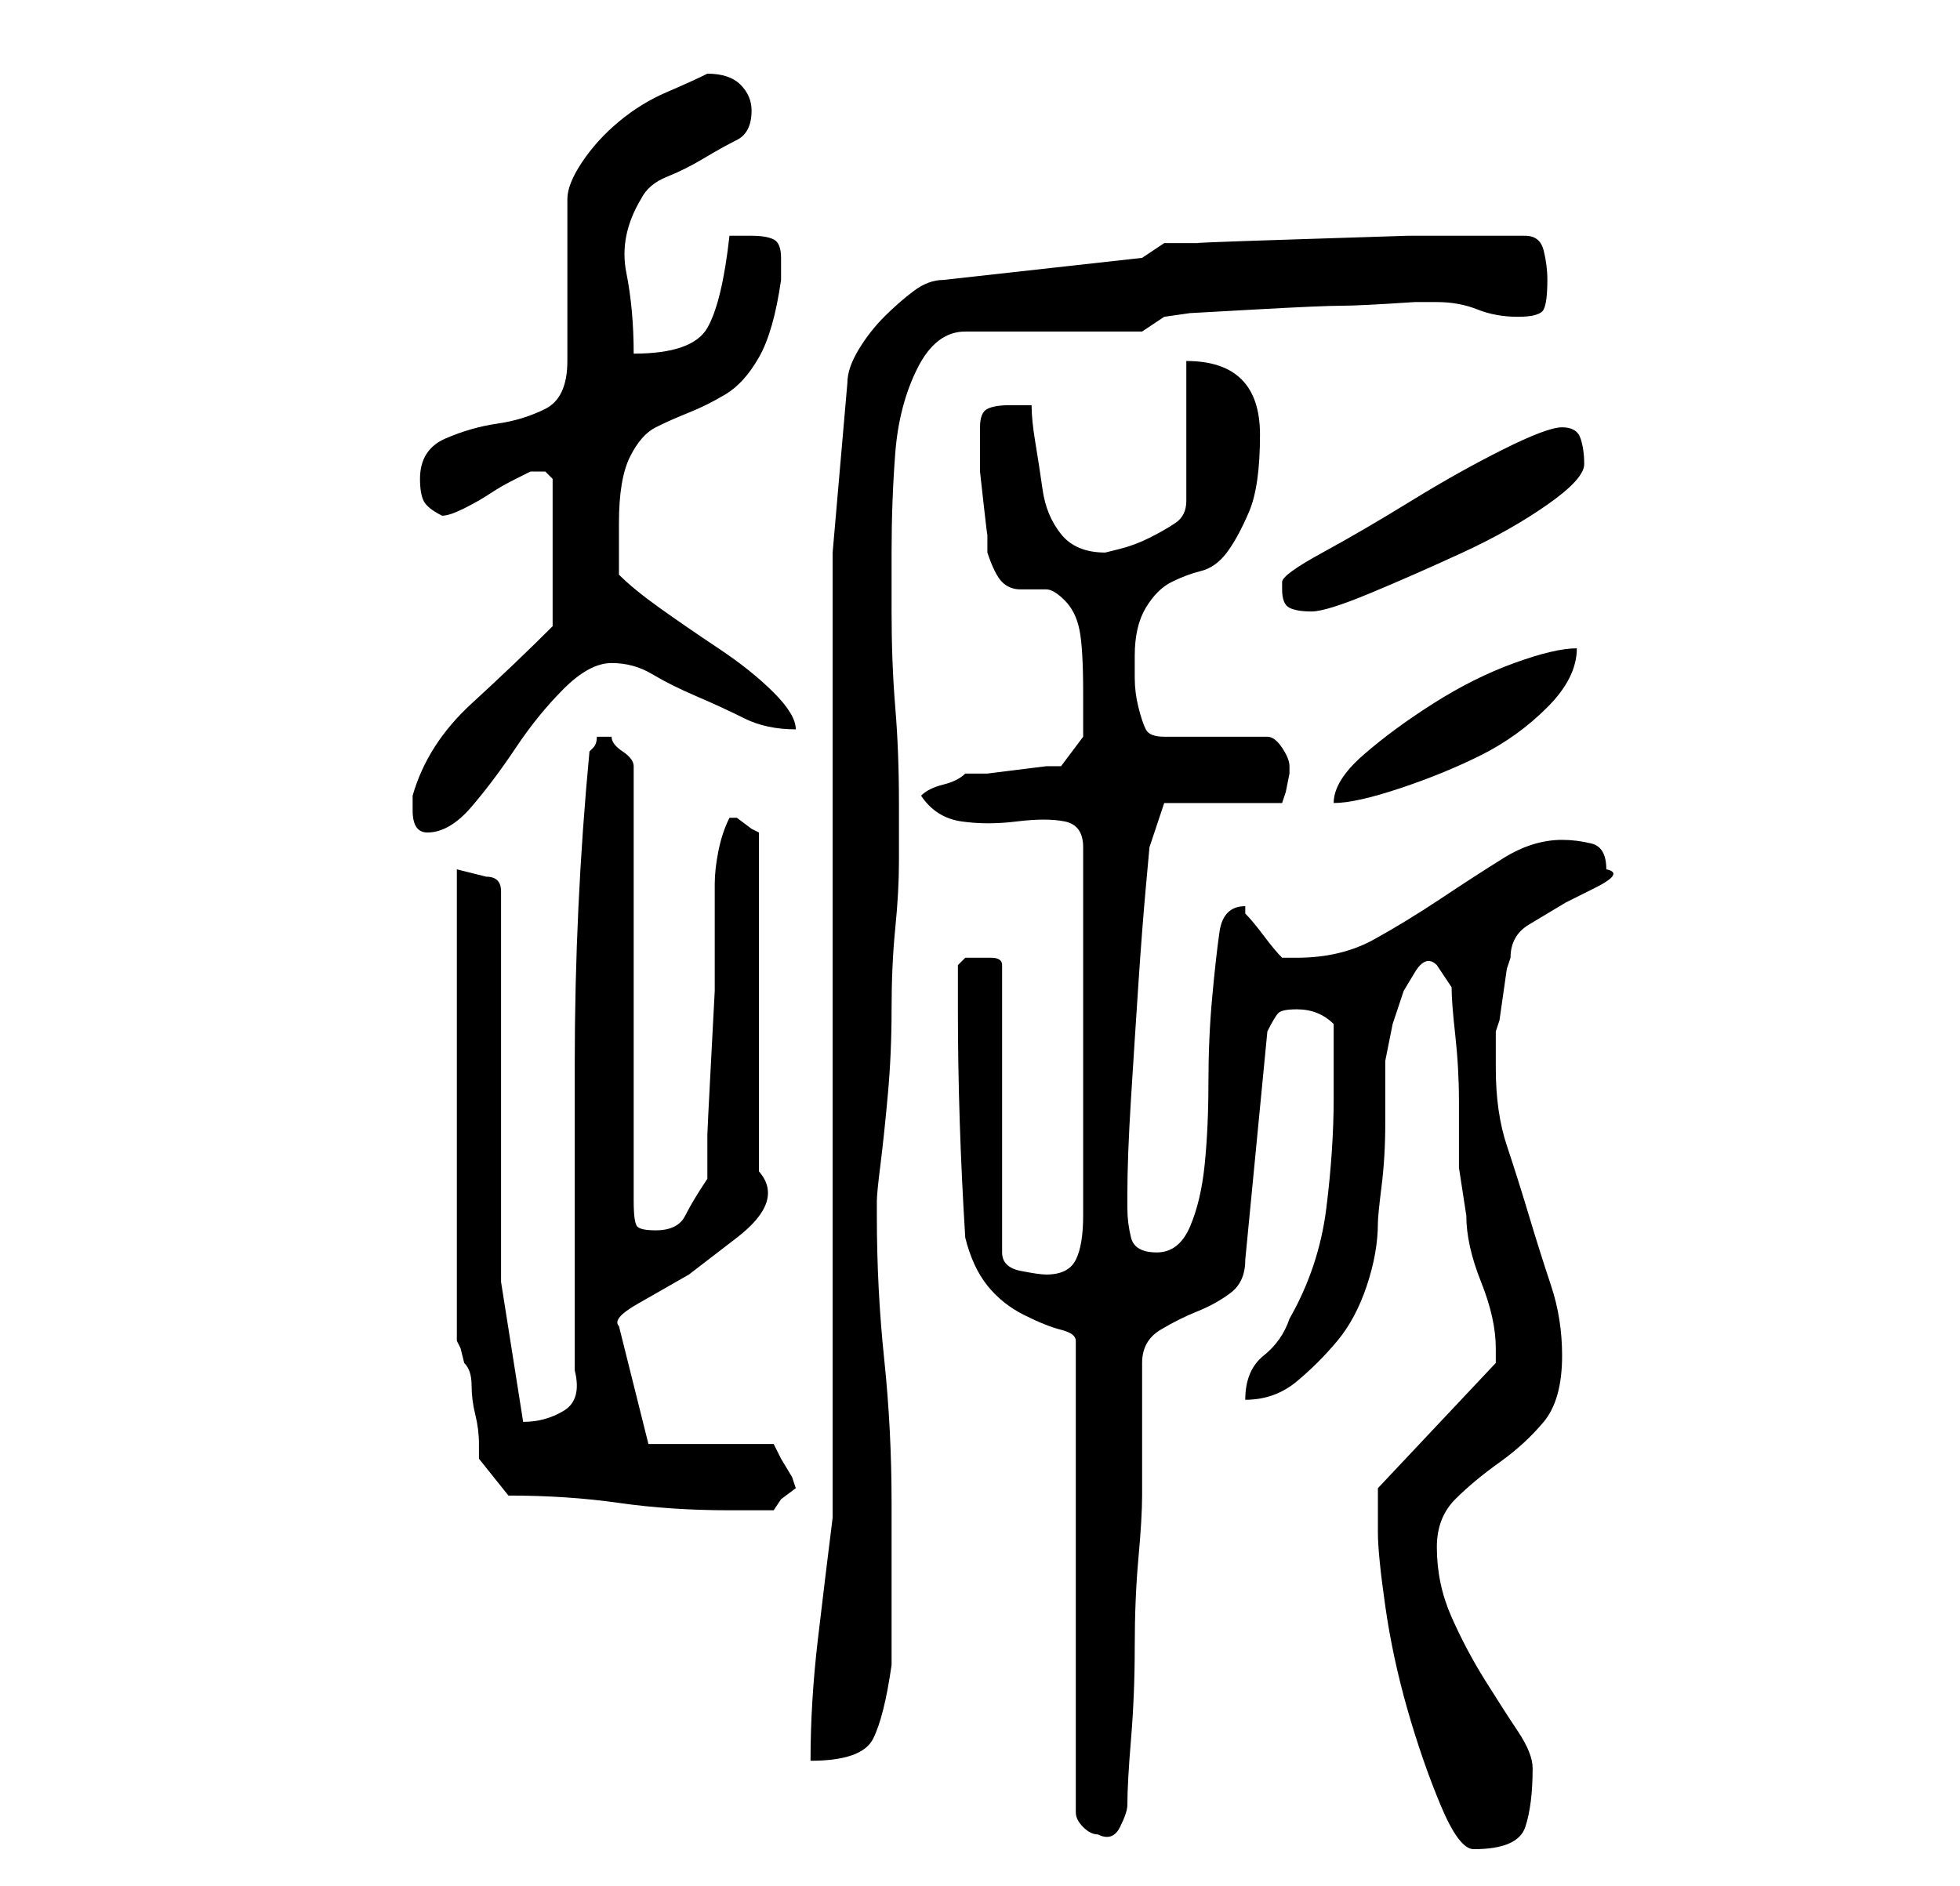 <?xml version="1.0" standalone="no"?>
<!DOCTYPE svg PUBLIC "-//W3C//DTD SVG 1.1//EN" "http://www.w3.org/Graphics/SVG/1.1/DTD/svg11.dtd" >
<svg xmlns="http://www.w3.org/2000/svg" xmlns:xlink="http://www.w3.org/1999/xlink" version="1.1" viewBox="-10 0 266 256">
   <path fill="currentColor"
d="M177 208q0 3 1 10t3 14t4.5 13t4.5 6q6 0 7 -3t1 -8q0 -2 -2 -5t-4.5 -7t-4.5 -8.5t-2 -9.5q0 -4 2.5 -6.5t6 -5t6 -5.5t2.5 -9q0 -5 -1.5 -9.5t-3 -9.5t-3 -9.5t-1.5 -10.5v-2.5v-2.5l0.5 -1.5t0.5 -3.5t0.5 -3.5l0.5 -1.5q0 -3 2.5 -4.5l5 -3t4 -2t1.5 -2.5
q0 -3 -2 -3.5t-4 -0.5q-4 0 -8 2.5t-8.5 5.5t-9 5.5t-10.5 2.5h-2q-1 -1 -2.5 -3t-2.5 -3v-1q-3 0 -3.5 3.5t-1 9t-0.5 11.5t-0.5 11t-2 8.5t-4.5 3.5t-3.5 -2t-0.5 -4v-2q0 -5 0.5 -13t1 -15.5t1 -13l0.5 -5.5l2 -6h16l0.5 -1.5t0.5 -2.5v0v-1v0q0 -1 -1 -2.5t-2 -1.5h-14
q-2 0 -2.5 -1t-1 -3t-0.5 -4v-3q0 -4 1.5 -6.5t3.5 -3.5t4 -1.5t3.5 -2.5t3 -5.5t1.5 -10.5q0 -5 -2.5 -7.5t-7.5 -2.5v19q0 2 -1.5 3t-3.5 2t-4 1.5l-2 0.5q-4 0 -6 -2.5t-2.5 -6t-1 -6.5t-0.5 -5h-1h-2q-2 0 -3 0.5t-1 2.5v3v3t0.5 4.5t0.5 4v2.5q1 3 2 4t2.5 1h3.5
q1 0 2.5 1.5t2 4t0.5 8.5v4v2l-3 4h-2t-4 0.5t-4 0.5h-3q-1 1 -3 1.5t-3 1.5q2 3 5.5 3.5t7.5 0t6.5 0t2.5 3.5v50q0 4 -1 6t-4 2q-1 0 -3.5 -0.5t-2.5 -2.5v-39q0 -1 -1.5 -1h-1.5h-2t-1 1v6q0 15 1 31q1 4 3 6.5t5 4t5 2t2 1.5v64q0 1 1 2t2 1q2 1 3 -1t1 -3q0 -3 0.5 -9
t0.5 -12.5t0.5 -12t0.5 -8.5v-18q0 -3 2.5 -4.5t5 -2.5t4.5 -2.5t2 -4.5l3 -31q1 -2 1.5 -2.5t2.5 -0.5q3 0 5 2v5v5q0 7 -1 15t-5 15q-1 3 -3.5 5t-2.5 6q4 0 7 -2.5t5.5 -5.5t4 -7.5t1.5 -8.5q0 -1 0.5 -5t0.5 -8.5v-8.5t1 -5l0.5 -1.5l1 -3t1.5 -2.5t3 -1l1 1.5l1 1.5
q0 2 0.5 6.5t0.5 9v9t1 6.5q0 4 2 9t2 9v2l-16 17v2.5v3.5zM103 206q-1 8 -2 16.5t-1 16.5q7 0 8.5 -3t2.5 -10v-4v-7v-7v-4q0 -10 -1 -19.5t-1 -19.5v-2q0 -1 0.5 -5t1 -9.5t0.5 -11.5t0.5 -11t0.5 -9v-6v-2q0 -7 -0.5 -13t-0.5 -13v-8q0 -7 0.5 -13.5t3 -11.5t6.5 -5h24
l3 -2l3.5 -0.5t9 -0.5t11.5 -0.5t10 -0.5h3q3 0 5.5 1t5.5 1t3.5 -1t0.5 -4q0 -2 -0.5 -4t-2.5 -2h-2h-14t-15.5 0.5t-12.5 0.5h-5l-3 2l-27 3q-2 0 -4 1.5t-4 3.5t-3.5 4.5t-1.5 4.5l-2 23v131zM59 203q8 0 15 1t15 1h2.5h3.5l1 -1.5t2 -1.5l-0.5 -1.5t-1.5 -2.5l-0.5 -1
l-0.5 -1h-17l-4 -16q-1 -1 2.5 -3l7 -4t6.5 -5t3 -9v-46l-1 -0.5t-2 -1.5v0h-1v0q-1 2 -1.5 4.5t-0.5 4.5v4.5v3.5v6.5t-0.5 9.5t-0.5 10v6q-2 3 -3 5t-4 2q-2 0 -2.5 -0.5t-0.5 -3.5v-59q0 -1 -1.5 -2t-1.5 -2h-1h-1q0 1 -0.5 1.5l-0.5 0.5q-2 21 -2 42.5v41.5
q1 4 -1.5 5.5t-5.5 1.5v0l-3 -19v-53q0 -1 -0.5 -1.5t-1.5 -0.5l-2 -0.5l-2 -0.5v64l0.5 1t0.5 2q1 1 1 3t0.5 4t0.5 4v2zM46 110q0 3 2 3q3 0 6 -3.5t6 -8t6.5 -8t6.5 -3.5t5.5 1.5t6 3t6.5 3t7 1.5q0 -2 -3 -5t-7.5 -6t-8 -5.5t-5.5 -4.5v-7q0 -6 1.5 -9t3.5 -4t4.5 -2
t5 -2.5t4.5 -5t3 -10.5v-3q0 -2 -1 -2.5t-3 -0.5h-3q-1 9 -3 12.5t-10 3.5q0 -6 -1 -11t2 -10q1 -2 3.5 -3t5 -2.5t4.5 -2.5t2 -4q0 -2 -1.5 -3.5t-4.5 -1.5q-2 1 -5.5 2.5t-6.5 4t-5 5.5t-2 5v22q0 5 -3 6.5t-6.5 2t-7 2t-3.5 5.5q0 2 0.5 3t2.5 2q1 0 3 -1t3.5 -2t3.5 -2
l2 -1h0.5h0.5h0.5h0.5l0.5 0.5l0.5 0.5v20q-5 5 -11 10.5t-8 12.5v2zM204 88q-3 0 -8.5 2t-11 5.5t-9.5 7t-4 6.5q3 0 9 -2t11 -4.5t9 -6.5t4 -8zM164 80q0 2 1 2.5t3 0.5t8 -2.5t12.5 -5.5t11.5 -6.5t5 -5.5t-0.5 -3.5t-2.5 -1.5t-8 3t-12.5 7t-12 7t-5.5 4v1z" />
</svg>

